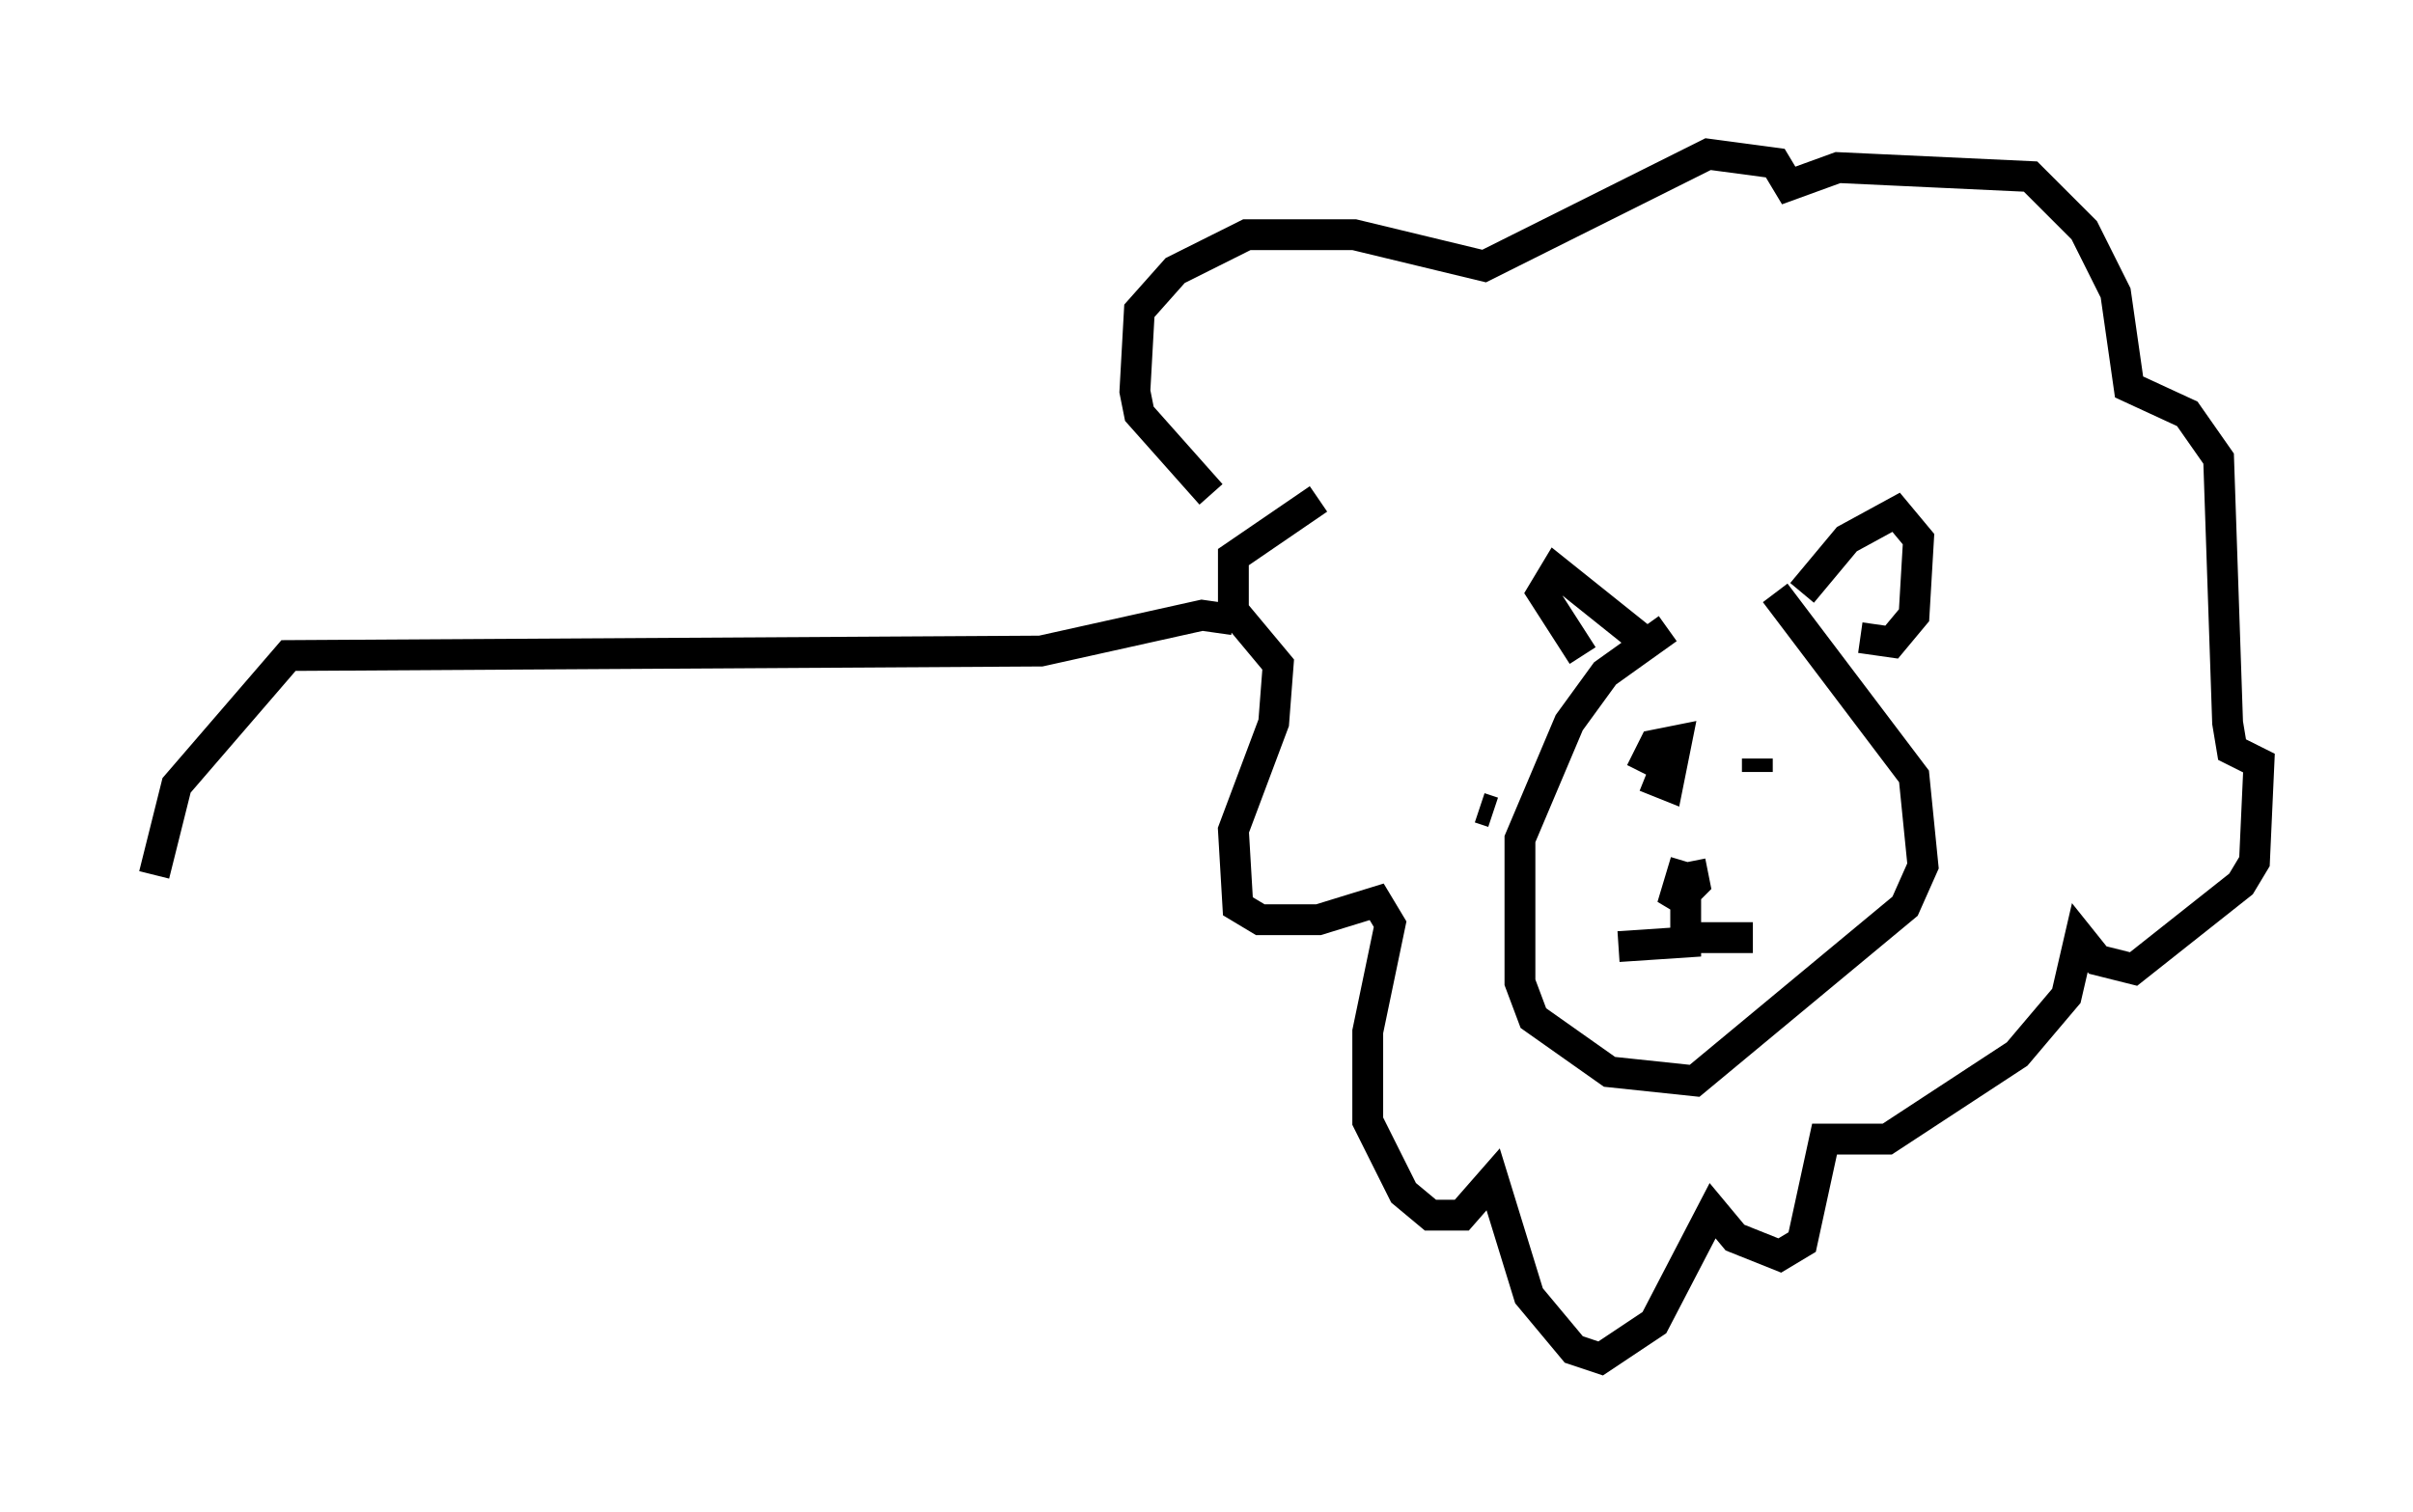 <?xml version="1.0" encoding="utf-8" ?>
<svg baseProfile="full" height="49.073" version="1.1" width="78.268" xmlns="http://www.w3.org/2000/svg" xmlns:ev="http://www.w3.org/2001/xml-events" xmlns:xlink="http://www.w3.org/1999/xlink"><defs /><rect fill="white" height="49.073" width="78.268" x="0" y="0" /><path d="M57, 20.251 m-2.905, 0.145 l-2.034, 1.453 -1.162, 1.598 l-1.598, 3.777 0.0, 4.648 l0.436, 1.162 2.469, 1.743 l2.76, 0.291 6.827, -5.665 l0.581, -1.307 -0.291, -2.905 l-4.503, -5.955 m0.872, 0.0 l1.453, -1.743 1.598, -0.872 l0.726, 0.872 -0.145, 2.469 l-0.726, 0.872 -1.017, -0.145 m-6.972, 0.145 l-2.905, -2.324 -0.436, 0.726 l1.307, 2.034 m2.034, 3.922 l0.726, 0.291 0.291, -1.453 l-0.726, 0.145 -0.436, 0.872 m3.777, 0.0 l0.0, -0.436 m-2.324, 3.341 l-0.436, 1.453 0.726, -0.726 l-0.145, -0.726 m-0.145, 1.162 l0.0, 1.453 -2.179, 0.145 m2.615, -0.291 l1.743, 0.0 m-8.425, -4.067 l-0.436, -0.145 m-5.229, -10.022 l-2.76, 1.888 0.0, 1.743 l1.453, 1.743 -0.145, 1.888 l-1.307, 3.486 0.145, 2.469 l0.726, 0.436 1.888, 0.0 l1.888, -0.581 0.436, 0.726 l-0.726, 3.486 0.0, 2.905 l1.162, 2.324 0.872, 0.726 l1.017, 0.0 1.017, -1.162 l1.162, 3.777 1.453, 1.743 l0.872, 0.291 1.743, -1.162 l1.888, -3.631 0.726, 0.872 l1.453, 0.581 0.726, -0.436 l0.726, -3.341 2.034, 0.0 l4.212, -2.76 1.598, -1.888 l0.436, -1.888 0.581, 0.726 l1.162, 0.291 3.486, -2.76 l0.436, -0.726 0.145, -3.196 l-0.872, -0.436 -0.145, -0.872 l-0.291, -8.57 -1.017, -1.453 l-1.888, -0.872 -0.436, -3.05 l-1.017, -2.034 -1.743, -1.743 l-6.246, -0.291 -1.598, 0.581 l-0.436, -0.726 -2.179, -0.291 l-7.263, 3.631 -4.212, -1.017 l-3.486, 0.0 -2.324, 1.162 l-1.162, 1.307 -0.145, 2.615 l0.145, 0.726 2.324, 2.615 m0.726, 4.067 l-1.017, -0.145 -5.229, 1.162 l-24.402, 0.145 -3.631, 4.212 l-0.726, 2.905 " fill="none" stroke="black" stroke-width="1" /></svg>